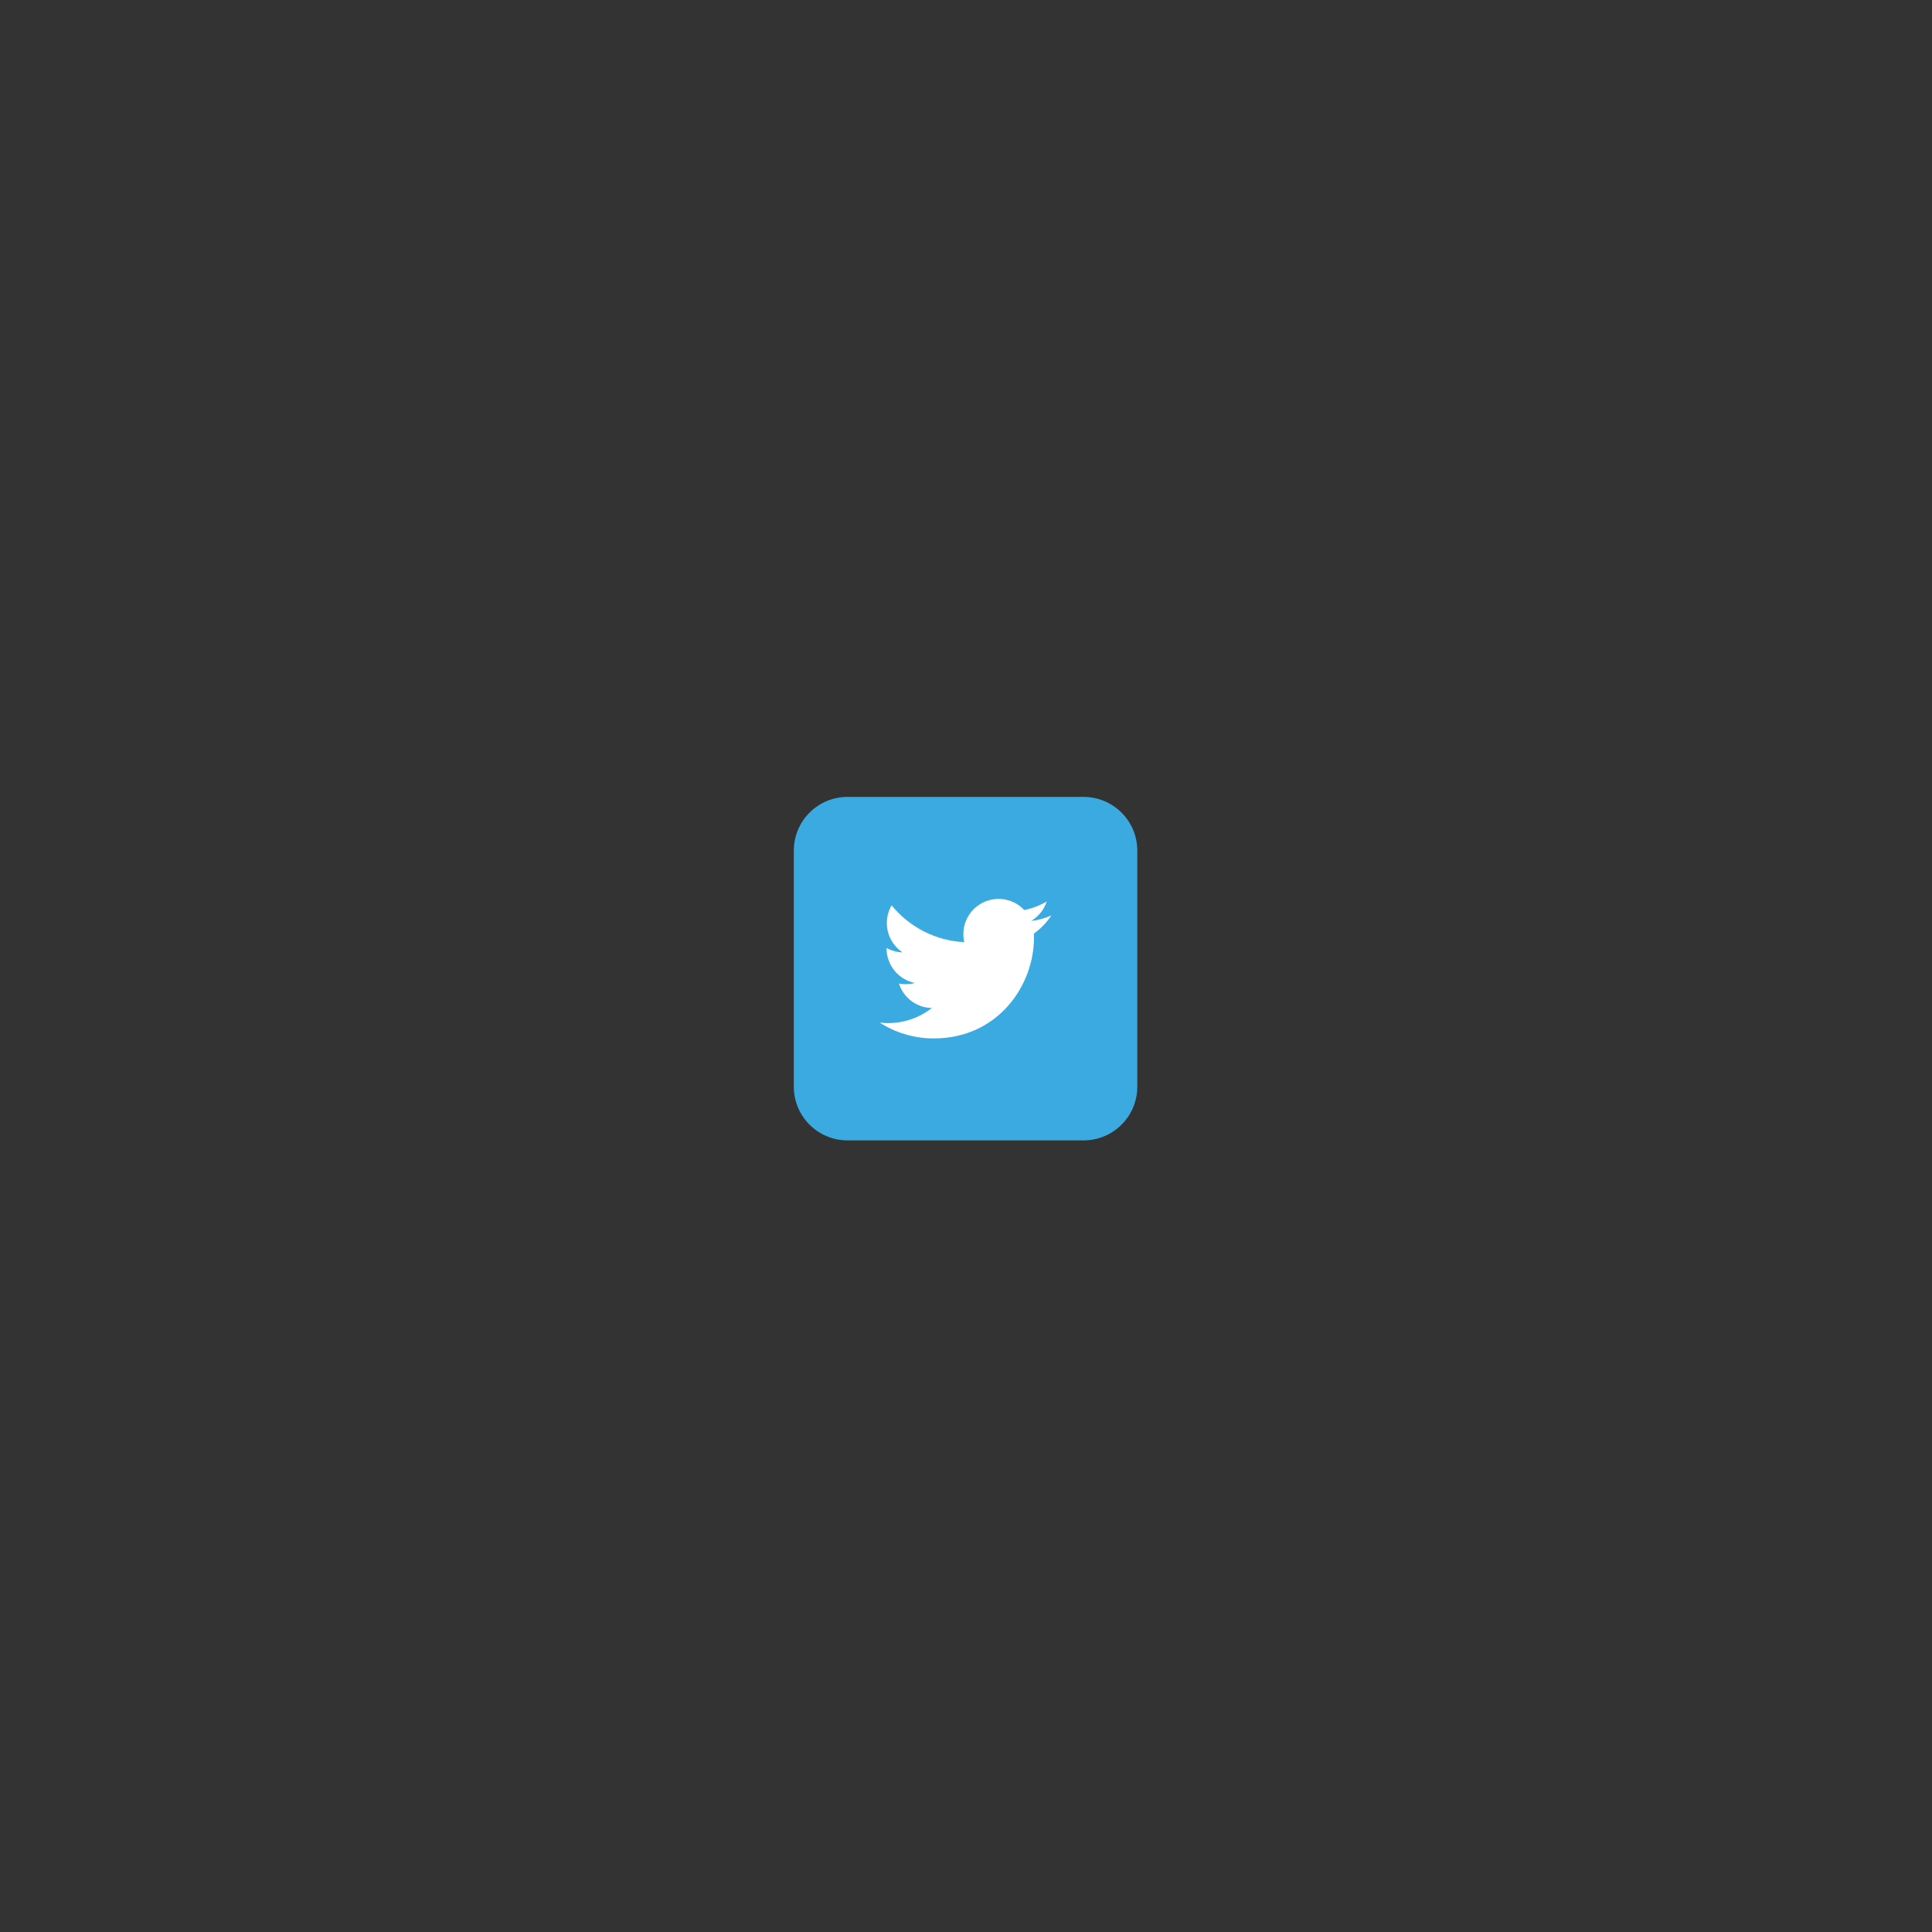 <?xml version="1.0" encoding="utf-8"?>
<!-- Generator: Adobe Illustrator 16.0.0, SVG Export Plug-In . SVG Version: 6.00 Build 0)  -->
<!DOCTYPE svg PUBLIC "-//W3C//DTD SVG 1.1//EN" "http://www.w3.org/Graphics/SVG/1.1/DTD/svg11.dtd">
<svg version="1.1" id="Layer_1" xmlns="http://www.w3.org/2000/svg" xmlns:xlink="http://www.w3.org/1999/xlink" x="0px" y="0px"
	 width="180px" height="180px" viewBox="0 0 180 180" enable-background="new 0 0 180 180" xml:space="preserve">
<rect x="0" y="0" width="180" height="180" fill="#333333" stroke="none"/>
<rect x="76.833" y="78" fill="#FFFFFF" width="25.667" height="22.167"/>
<path fill="#3AAAE1" d="M100.958,74.247h-22c-2.762,0-5,2.24-5,5v22c0,2.762,2.238,5,5,5h22c2.762,0,5-2.238,5-5v-22
	C105.958,76.487,103.72,74.247,100.958,74.247z M96.32,86.985c0.007,0.141,0.01,0.281,0.01,0.424c0,4.337-3.302,9.339-9.34,9.339
	c-1.854,0-3.579-0.543-5.032-1.475c0.258,0.031,0.519,0.045,0.783,0.045c1.539,0,2.953-0.523,4.076-1.404
	c-1.436-0.025-2.648-0.975-3.065-2.279c0.2,0.039,0.405,0.059,0.617,0.059c0.3,0,0.59-0.039,0.864-0.115
	c-1.5-0.301-2.633-1.628-2.633-3.218c0-0.014,0-0.027,0-0.041c0.443,0.246,0.949,0.395,1.487,0.41
	c-0.881-0.588-1.46-1.594-1.46-2.732c0-0.602,0.162-1.164,0.444-1.65c1.618,1.986,4.038,3.293,6.766,3.43
	c-0.056-0.24-0.085-0.49-0.085-0.748c0-1.813,1.47-3.281,3.283-3.281c0.943,0,1.797,0.398,2.396,1.035
	c0.747-0.146,1.45-0.42,2.085-0.795c-0.246,0.766-0.766,1.41-1.443,1.814c0.664-0.078,1.297-0.254,1.885-0.516
	C97.519,85.944,96.962,86.522,96.32,86.985z"/>
</svg>
